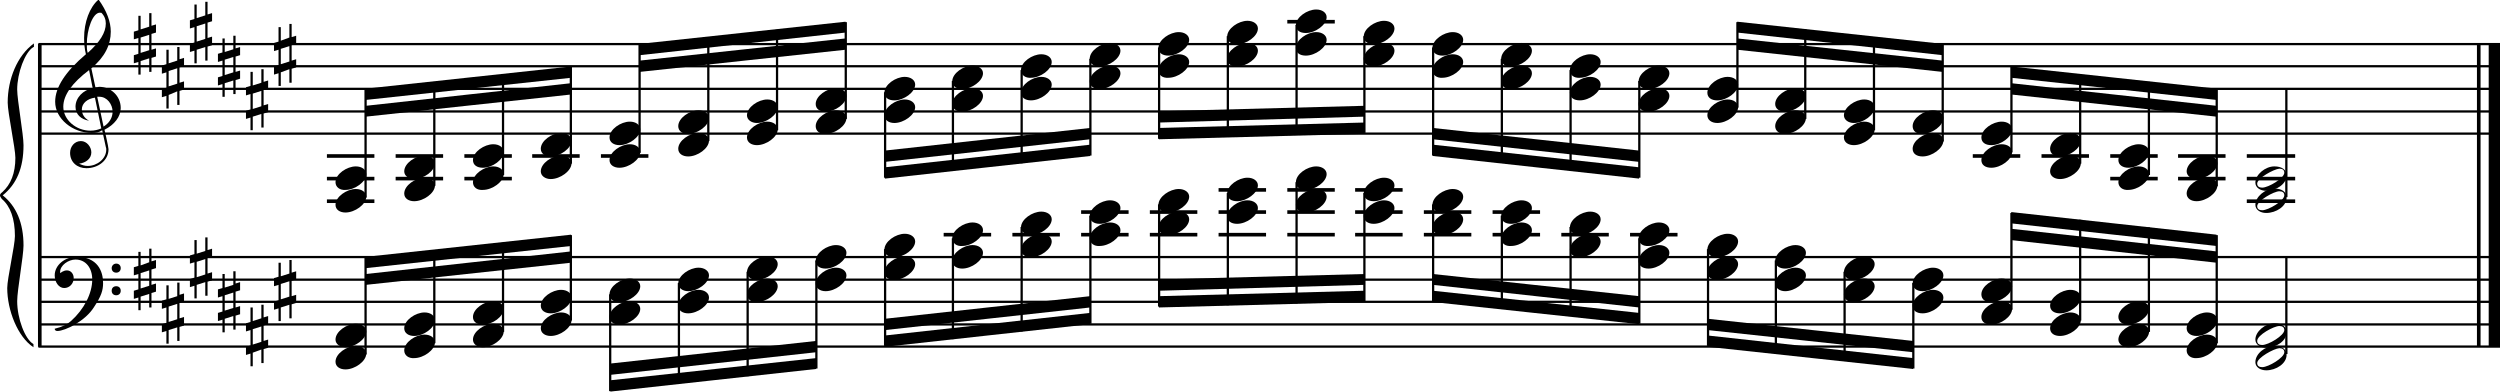 <?xml version="1.0" encoding="utf-8"?>

<!--
	ScaleBook
	Copyright (c) Leland Jansen 2015. All rights reserved.
-->

<!DOCTYPE svg PUBLIC "-//W3C//DTD SVG 1.1//EN" "http://www.w3.org/Graphics/SVG/1.1/DTD/svg11.dtd">
<svg version="1.1" id="Layer_1" xmlns="http://www.w3.org/2000/svg" xmlns:xlink="http://www.w3.org/1999/xlink" x="0px" y="0px"
	 viewBox="0 0 552.9 86.6" enable-background="new 0 0 552.9 86.6" xml:space="preserve">
<rect x="8.4" y="9.7" width="0.8" height="67"/>
<g>
	<path d="M7.4,10.4c-1.9,1.1-3.6,5.8-3.6,9.4c0,2.3,1.4,9.9,1.4,12.3c0,5-1.5,8.6-4.6,11.1c3,2.4,4.6,6.1,4.6,11.1
		c0,2.3-1.4,9.9-1.4,12.3c0,3.8,1.7,8.4,3.6,9.5v0.7c-3.5-2.3-5.8-8.2-5.8-13.1c0-2.1,1.7-9.4,1.7-11.5c0-3.8-1-6.6-2.9-8.2
		C0.1,43.6,0,43.4,0,43.2c0-0.2,0.1-0.4,0.5-0.7c1.9-1.7,2.9-4.2,2.9-7.6c0-2.1-1.7-10-1.7-12.2c0-5.2,2.1-10.4,5.8-13.1V10.4z"/>
</g>
<rect x="547.8" y="9.7" width="0.8" height="67"/>
<rect x="550.4" y="9.7" width="2.5" height="67"/>
<rect x="8.5" y="29.3" width="544.4" height="0.5"/>
<rect x="8.5" y="24.4" width="544.4" height="0.5"/>
<rect x="8.5" y="19.4" width="544.4" height="0.5"/>
<rect x="8.5" y="14.4" width="544.4" height="0.5"/>
<rect x="8.5" y="9.5" width="544.4" height="0.5"/>
<g>
	<path d="M20.3,29.4c-4.2,0-8.1-3.1-8.1-6.9c0-3.2,2.3-6.7,6.8-10.5c-0.3-1.2-0.4-2.4-0.4-3.6c0-3.5,1.2-6.8,3.2-8.5
		c1.8,2.5,2.7,4.9,2.7,7.1c0,2.9-1.3,5.6-4.3,8.1l0.9,4.2c0.5,0,0.8-0.1,0.8-0.1c2.6,0,4.8,2,4.8,4.7c0,1.9-1.4,3.7-3.6,4.8
		c0-0.1,0.9,3.8,0.9,4.3c0,2.5-2.3,4.2-4.9,4.2c-2,0-3.6-1.3-3.6-3.4c0-1.4,1-2.6,2.4-2.6c1.3,0,2.3,1.3,2.3,2.5
		c0,1.4-1.2,2.3-2.7,2.5c0.6,0.3,1.2,0.5,1.9,0.5c2.1,0,4.1-1.6,4.1-3.6c0-0.2,0-0.4-0.1-0.6l-0.8-3.7
		C21.9,29.3,21.2,29.4,20.3,29.4z M18.1,24.2c0,1,0.5,1.9,1.6,2.5c-1.8-0.3-3-1.4-3-3.1c0-2,1.7-3.7,3.8-4.1l-0.8-4
		C16,18.3,14,21,14,23.6c0,2.9,2.8,5.3,6,5.3c0.9,0,1.7-0.2,2.4-0.5L21,21.6C19.4,21.8,18.1,22.8,18.1,24.2z M22.1,2.8
		c-1.6,0-2.9,3.7-2.9,7c0,0.7,0,1.3,0.2,1.9c2.7-2.4,4-4.5,4-6.5c0-0.9-0.3-1.7-1-2.4C22.4,2.9,22.3,2.8,22.1,2.8z M24.9,24.7
		c0-1.6-1.2-3.3-2.9-3.3c-0.1,0-0.2,0-0.5,0l1.4,6.6C24.2,27.2,24.9,26,24.9,24.7z"/>
</g>
<g>
	<path d="M33.5,2.9v2.8l1-0.3v1.8l-1,0.3V11l1-0.3v1.8l-1,0.3v3.1H33v-3l-1.9,0.6v3h-0.5v-2.8l-1,0.3v-1.8l1-0.3V8.4l-1,0.3V7l1-0.3
		V3.5h0.5v3L33,5.9v-3H33.5z M33,7.7l-1.9,0.6v3.4l1.9-0.6V7.7z"/>
</g>
<g>
	<path d="M39.7,10.3v2.8l1-0.3v1.8l-1,0.3v3.4l1-0.3v1.8l-1,0.3v3.1h-0.5v-3L37.3,21v3h-0.5v-2.8l-1,0.3v-1.8l1-0.3v-3.4l-1,0.3
		v-1.8l1-0.3V11h0.5v3l1.9-0.6v-3H39.7z M39.2,15.1l-1.9,0.6v3.4l1.9-0.6V15.1z"/>
</g>
<g>
	<path d="M45.9,0.4v2.8l1-0.3v1.8l-1,0.3v3.4l1-0.3V10l-1,0.3v3.1h-0.5v-3l-1.9,0.6v3H43v-2.8l-1,0.3V9.7l1-0.3V6l-1,0.3V4.5l1-0.3
		V1h0.5v3l1.9-0.6v-3H45.9z M45.4,5.2l-1.9,0.6v3.4l1.9-0.6V5.2z"/>
</g>
<g>
	<path d="M52.1,7.9v2.8l1-0.3v1.8l-1,0.3v3.4l1-0.3v1.8l-1,0.3v3.1h-0.5v-3l-1.9,0.6v3h-0.5v-2.8l-1,0.3v-1.8l1-0.3v-3.4l-1,0.3
		v-1.8l1-0.3V8.5h0.5v3l1.9-0.6v-3H52.1z M51.6,12.6l-1.9,0.6v3.4l1.9-0.6V12.6z"/>
</g>
<g>
	<path d="M58.3,15.3v2.8l1-0.3v1.8l-1,0.3v3.4l1-0.3v1.8l-1,0.3v3.1h-0.5v-3l-1.9,0.6v3h-0.5v-2.8l-1,0.3v-1.8l1-0.3v-3.4l-1,0.3
		v-1.8l1-0.3v-3.1h0.5v3l1.9-0.6v-3H58.3z M57.8,20.1l-1.9,0.6v3.4l1.9-0.6V20.1z"/>
</g>
<g>
	<path d="M64.5,5.4v2.8l1-0.3v1.8l-1,0.3v3.4l1-0.3v1.8l-1,0.3v3.1H64v-3L62.1,16v3h-0.5v-2.8l-1,0.3v-1.8l1-0.3v-3.4l-1,0.3V9.5
		l1-0.3V6h0.5v3L64,8.3v-3H64.5z M64,10.2l-1.9,0.6v3.4l1.9-0.6V10.2z"/>
</g>
<polygon fill-rule="evenodd" clip-rule="evenodd" points="80.9,25.8 126.3,20.9 126.3,18.4 80.9,23.4 "/>
<polygon fill-rule="evenodd" clip-rule="evenodd" points="80.9,22.1 126.3,17.2 126.3,14.7 80.9,19.6 "/>
<polygon fill-rule="evenodd" clip-rule="evenodd" points="141.5,15.9 187,11 187,8.5 141.5,13.4 "/>
<polygon fill-rule="evenodd" clip-rule="evenodd" points="141.5,12.2 187,7.2 187,4.8 141.5,9.7 "/>
<polygon fill-rule="evenodd" clip-rule="evenodd" points="195.7,35.8 241.1,30.8 241.1,28.3 195.7,33.3 "/>
<polygon fill-rule="evenodd" clip-rule="evenodd" points="195.7,39.5 241.1,34.5 241.1,32 195.7,37 "/>
<polygon fill-rule="evenodd" clip-rule="evenodd" points="256.3,27.1 301.7,25.8 301.7,23.4 256.3,24.6 "/>
<polygon fill-rule="evenodd" clip-rule="evenodd" points="256.3,30.8 301.7,29.6 301.7,27.1 256.3,28.3 "/>
<polygon fill-rule="evenodd" clip-rule="evenodd" points="316.9,30.8 362.5,35.8 362.5,33.3 316.9,28.3 "/>
<polygon fill-rule="evenodd" clip-rule="evenodd" points="316.9,34.5 362.5,39.5 362.5,37 316.9,32 "/>
<polygon fill-rule="evenodd" clip-rule="evenodd" points="384.2,11 429.6,15.9 429.6,13.4 384.2,8.5 "/>
<polygon fill-rule="evenodd" clip-rule="evenodd" points="384.2,7.2 429.6,12.2 429.6,9.7 384.2,4.8 "/>
<polygon fill-rule="evenodd" clip-rule="evenodd" points="444.8,20.9 490.2,25.8 490.2,23.4 444.8,18.4 "/>
<polygon fill-rule="evenodd" clip-rule="evenodd" points="444.8,17.2 490.2,22.1 490.2,19.6 444.8,14.7 "/>
<rect x="8.5" y="76.4" width="544.4" height="0.5"/>
<rect x="8.5" y="71.5" width="544.4" height="0.5"/>
<rect x="8.5" y="66.5" width="544.4" height="0.5"/>
<rect x="8.5" y="61.6" width="544.4" height="0.5"/>
<rect x="8.5" y="56.6" width="544.4" height="0.5"/>
<g>
	<path d="M15.7,71c2.9-2.6,4.7-6.1,4.7-9.2c0-2.5-1.4-4.4-3.7-4.4c-1.6,0-3.4,1.3-3.4,2.7c0,0.2,0,0.3,0.1,0.3
		c-0.1,0,0.6-0.6,1.4-0.6c0.9,0,1.5,0.8,1.5,1.7c0,1.2-0.9,2.2-2.1,2.2c-1.2,0-2.1-1.3-2.1-2.8c0-2.3,2.3-4.1,4.8-4.1
		c4.7,0,5.9,3.2,5.9,5.8c0,1.6-0.4,2.9-2,5.3c-1.9,3.1-6.4,5.3-8.1,5.3c-0.4,0-0.6-0.2-0.6-0.5C13.8,72.3,14.9,71.7,15.7,71z
		 M25.7,58.3c0.6,0,1,0.4,1,1c0,0.6-0.4,1-1,1s-1-0.4-1-1C24.7,58.8,25.1,58.3,25.7,58.3z M25.7,63.3c0.6,0,1,0.4,1,1
		c0,0.6-0.4,1-1,1s-1-0.4-1-1C24.7,63.7,25.1,63.3,25.7,63.3z"/>
</g>
<g>
	<path d="M33.5,55v2.8l1-0.3v1.8l-1,0.3V63l1-0.3v1.8l-1,0.3V68H33v-3l-1.9,0.6v3h-0.5v-2.8l-1,0.3v-1.8l1-0.3v-3.4l-1,0.3v-1.8
		l1-0.3v-3.1h0.5v3L33,58v-3H33.5z M33,59.8l-1.9,0.6v3.4l1.9-0.6V59.8z"/>
</g>
<g>
	<path d="M39.7,62.4v2.8l1-0.3v1.8l-1,0.3v3.4l1-0.3V72l-1,0.3v3.1h-0.5v-3l-1.9,0.6v3h-0.5v-2.8l-1,0.3v-1.8l1-0.3V68l-1,0.3v-1.8
		l1-0.3v-3.1h0.5v3l1.9-0.6v-3H39.7z M39.2,67.2l-1.9,0.6v3.4l1.9-0.6V67.2z"/>
</g>
<g>
	<path d="M45.9,52.5v2.8l1-0.3v1.8l-1,0.3v3.4l1-0.3V62l-1,0.3v3.1h-0.5v-3l-1.9,0.6v3H43v-2.8l-1,0.3v-1.8l1-0.3V58l-1,0.3v-1.8
		l1-0.3v-3.1h0.5v3l1.9-0.6v-3H45.9z M45.4,57.3l-1.9,0.6v3.4l1.9-0.6V57.3z"/>
</g>
<g>
	<path d="M52.1,59.9v2.8l1-0.3v1.8l-1,0.3V68l1-0.3v1.8l-1,0.3v3.1h-0.5v-3l-1.9,0.6v3h-0.5v-2.8l-1,0.3v-1.8l1-0.3v-3.4l-1,0.3V64
		l1-0.3v-3.1h0.5v3l1.9-0.6v-3H52.1z M51.6,64.7l-1.9,0.6v3.4l1.9-0.6V64.7z"/>
</g>
<g>
	<path d="M58.3,67.4v2.8l1-0.3v1.8l-1,0.3v3.4l1-0.3v1.8l-1,0.3v3.1h-0.5v-3L55.9,78v3h-0.5v-2.8l-1,0.3v-1.8l1-0.3v-3.4l-1,0.3
		v-1.8l1-0.3V68h0.5v3l1.9-0.6v-3H58.3z M57.8,72.2l-1.9,0.6v3.4l1.9-0.6V72.2z"/>
</g>
<g>
	<path d="M64.5,57.5v2.8l1-0.3v1.8l-1,0.3v3.4l1-0.3V67l-1,0.3v3.1H64v-3l-1.9,0.6v3h-0.5v-2.8l-1,0.3v-1.8l1-0.3V63l-1,0.3v-1.8
		l1-0.3v-3.1h0.5v3l1.9-0.6v-3H64.5z M64,62.2l-1.9,0.6v3.4l1.9-0.6V62.2z"/>
</g>
<polygon fill-rule="evenodd" clip-rule="evenodd" points="80.9,63 126.3,58.1 126.3,55.6 80.9,60.6 "/>
<polygon fill-rule="evenodd" clip-rule="evenodd" points="80.9,59.3 126.3,54.4 126.3,51.9 80.9,56.8 "/>
<polygon fill-rule="evenodd" clip-rule="evenodd" points="135,82.9 180.5,77.9 180.5,75.4 135,80.4 "/>
<polygon fill-rule="evenodd" clip-rule="evenodd" points="135,86.6 180.5,81.6 180.5,79.2 135,84.1 "/>
<polygon fill-rule="evenodd" clip-rule="evenodd" points="195.7,73 241.1,68 241.1,65.5 195.7,70.5 "/>
<polygon fill-rule="evenodd" clip-rule="evenodd" points="195.7,76.7 241.1,71.7 241.1,69.2 195.7,74.2 "/>
<polygon fill-rule="evenodd" clip-rule="evenodd" points="256.3,64.3 301.7,63 301.7,60.6 256.3,61.8 "/>
<polygon fill-rule="evenodd" clip-rule="evenodd" points="256.3,68 301.7,66.8 301.7,64.3 256.3,65.5 "/>
<polygon fill-rule="evenodd" clip-rule="evenodd" points="316.9,63 362.5,68 362.5,65.5 316.9,60.6 "/>
<polygon fill-rule="evenodd" clip-rule="evenodd" points="316.9,66.8 362.5,71.7 362.5,69.2 316.9,64.3 "/>
<polygon fill-rule="evenodd" clip-rule="evenodd" points="377.7,73 423.1,77.9 423.1,75.4 377.7,70.5 "/>
<polygon fill-rule="evenodd" clip-rule="evenodd" points="377.7,76.7 423.1,81.6 423.1,79.2 377.7,74.2 "/>
<polygon fill-rule="evenodd" clip-rule="evenodd" points="444.8,53.1 490.2,58.1 490.2,55.6 444.8,50.6 "/>
<polygon fill-rule="evenodd" clip-rule="evenodd" points="444.8,49.4 490.2,54.4 490.2,51.9 444.8,46.9 "/>
<rect x="72.3" y="34.1" width="10.5" height="0.8"/>
<rect x="72.3" y="39.1" width="10.5" height="0.8"/>
<rect x="72.3" y="44.1" width="10.5" height="0.8"/>
<rect x="80.6" y="19.8" width="0.5" height="23.9"/>
<g>
	<path d="M74.2,45.3c0-1.8,2.5-3.5,4.5-3.5c1.3,0,2.3,0.7,2.3,1.7c0,1.7-2.5,3.5-4.6,3.5C75.2,47,74.2,46.4,74.2,45.3z"/>
</g>
<g>
	<path d="M74.2,40.3c0-1.8,2.5-3.5,4.5-3.5c1.3,0,2.3,0.7,2.3,1.7c0,1.7-2.5,3.5-4.6,3.5C75.2,42.1,74.2,41.4,74.2,40.3z"/>
</g>
<rect x="87.5" y="34.1" width="10.5" height="0.8"/>
<rect x="87.5" y="39.1" width="10.5" height="0.8"/>
<rect x="95.8" y="18.2" width="0.5" height="22.9"/>
<g>
	<path d="M89.4,42.8c0-1.8,2.5-3.5,4.5-3.5c1.3,0,2.3,0.7,2.3,1.7c0,1.7-2.5,3.5-4.6,3.5C90.4,44.5,89.4,43.9,89.4,42.8z"/>
</g>
<g>
	<path d="M89.4,37.9c0-1.8,2.5-3.5,4.5-3.5c1.3,0,2.3,0.7,2.3,1.7c0,1.7-2.5,3.5-4.6,3.5C90.4,39.6,89.4,38.9,89.4,37.9z"/>
</g>
<rect x="102.7" y="34.1" width="10.5" height="0.8"/>
<rect x="102.7" y="39.1" width="10.5" height="0.8"/>
<rect x="111" y="16.5" width="0.5" height="22.2"/>
<g>
	<path d="M104.6,40.3c0-1.8,2.5-3.5,4.5-3.5c1.3,0,2.3,0.7,2.3,1.7c0,1.7-2.5,3.5-4.6,3.5C105.5,42.1,104.6,41.4,104.6,40.3z"/>
</g>
<g>
	<path d="M104.6,35.4c0-1.8,2.5-3.5,4.5-3.5c1.3,0,2.3,0.7,2.3,1.7c0,1.7-2.5,3.5-4.6,3.5C105.5,37.1,104.6,36.5,104.6,35.4z"/>
</g>
<rect x="117.7" y="34.1" width="10.5" height="0.8"/>
<rect x="126" y="14.8" width="0.5" height="21.4"/>
<g>
	<path d="M119.6,37.9c0-1.8,2.5-3.5,4.5-3.5c1.3,0,2.3,0.7,2.3,1.7c0,1.7-2.5,3.5-4.6,3.5C120.6,39.6,119.6,38.9,119.6,37.9z"/>
</g>
<g>
	<path d="M119.6,32.9c0-1.8,2.5-3.5,4.5-3.5c1.3,0,2.3,0.7,2.3,1.7c0,1.7-2.5,3.5-4.6,3.5C120.6,34.6,119.6,34,119.6,32.9z"/>
</g>
<rect x="132.9" y="34.1" width="10.5" height="0.8"/>
<rect x="141.2" y="9.9" width="0.5" height="23.9"/>
<g>
	<path d="M134.8,35.4c0-1.8,2.5-3.5,4.5-3.5c1.3,0,2.3,0.7,2.3,1.7c0,1.7-2.5,3.5-4.6,3.5C135.8,37.1,134.8,36.5,134.8,35.4z"/>
</g>
<g>
	<path d="M134.8,30.4c0-1.8,2.5-3.5,4.5-3.5c1.3,0,2.3,0.7,2.3,1.7c0,1.7-2.5,3.5-4.6,3.5C135.8,32.1,134.8,31.5,134.8,30.4z"/>
</g>
<rect x="156.4" y="8.3" width="0.5" height="22.9"/>
<g>
	<path d="M150,32.9c0-1.8,2.5-3.5,4.5-3.5c1.3,0,2.3,0.7,2.3,1.7c0,1.7-2.5,3.5-4.6,3.5C151,34.6,150,34,150,32.9z"/>
</g>
<g>
	<path d="M150,27.9c0-1.8,2.5-3.5,4.5-3.5c1.3,0,2.3,0.7,2.3,1.7c0,1.7-2.5,3.5-4.6,3.5C151,29.7,150,29,150,27.9z"/>
</g>
<rect x="171.6" y="6.6" width="0.5" height="22.2"/>
<g>
	<path d="M165.2,30.4c0-1.8,2.5-3.5,4.5-3.5c1.3,0,2.3,0.7,2.3,1.7c0,1.7-2.5,3.5-4.6,3.5C166.2,32.1,165.2,31.5,165.2,30.4z"/>
</g>
<g>
	<path d="M165.2,25.5c0-1.8,2.5-3.5,4.5-3.5c1.3,0,2.3,0.7,2.3,1.7c0,1.7-2.5,3.5-4.6,3.5C166.2,27.2,165.2,26.5,165.2,25.5z"/>
</g>
<rect x="186.8" y="4.9" width="0.5" height="21.4"/>
<g>
	<path d="M180.4,27.9c0-1.8,2.5-3.5,4.5-3.5c1.3,0,2.3,0.7,2.3,1.7c0,1.7-2.5,3.5-4.6,3.5C181.3,29.7,180.4,29,180.4,27.9z"/>
</g>
<g>
	<path d="M180.4,23c0-1.8,2.5-3.5,4.5-3.5c1.3,0,2.3,0.7,2.3,1.7c0,1.7-2.5,3.5-4.6,3.5C181.3,24.7,180.4,24.1,180.4,23z"/>
</g>
<rect x="195.5" y="20.4" width="0.5" height="18.9"/>
<g>
	<path d="M195.6,20.5c0-1.8,2.5-3.5,4.5-3.5c1.3,0,2.3,0.7,2.3,1.7c0,1.7-2.5,3.5-4.6,3.5C196.5,22.2,195.6,21.6,195.6,20.5z"/>
</g>
<g>
	<path d="M195.6,25.5c0-1.8,2.5-3.5,4.5-3.5c1.3,0,2.3,0.7,2.3,1.7c0,1.7-2.5,3.5-4.6,3.5C196.5,27.2,195.6,26.5,195.6,25.5z"/>
</g>
<rect x="210.5" y="17.9" width="0.5" height="19.8"/>
<g>
	<path d="M210.6,18c0-1.8,2.5-3.5,4.5-3.5c1.3,0,2.3,0.7,2.3,1.7c0,1.7-2.5,3.5-4.6,3.5C211.6,19.7,210.6,19.1,210.6,18z"/>
</g>
<g>
	<path d="M210.6,23c0-1.8,2.5-3.5,4.5-3.5c1.3,0,2.3,0.7,2.3,1.7c0,1.7-2.5,3.5-4.6,3.5C211.6,24.7,210.6,24.1,210.6,23z"/>
</g>
<rect x="225.7" y="15.5" width="0.5" height="20.6"/>
<g>
	<path d="M225.8,15.5c0-1.8,2.5-3.5,4.5-3.5c1.3,0,2.3,0.7,2.3,1.7c0,1.7-2.5,3.5-4.6,3.5C226.8,17.3,225.8,16.6,225.8,15.5z"/>
</g>
<g>
	<path d="M225.8,20.5c0-1.8,2.5-3.5,4.5-3.5c1.3,0,2.3,0.7,2.3,1.7c0,1.7-2.5,3.5-4.6,3.5C226.8,22.2,225.8,21.6,225.8,20.5z"/>
</g>
<rect x="240.9" y="13" width="0.5" height="21.4"/>
<g>
	<path d="M241,13c0-1.8,2.5-3.5,4.5-3.5c1.3,0,2.3,0.7,2.3,1.7c0,1.7-2.5,3.5-4.6,3.5C242,14.8,241,14.1,241,13z"/>
</g>
<g>
	<path d="M241,18c0-1.8,2.5-3.5,4.5-3.5c1.3,0,2.3,0.7,2.3,1.7c0,1.7-2.5,3.5-4.6,3.5C242,19.7,241,19.1,241,18z"/>
</g>
<rect x="256.1" y="10.5" width="0.5" height="20.2"/>
<g>
	<path d="M256.2,10.6c0-1.8,2.5-3.5,4.5-3.5c1.3,0,2.3,0.7,2.3,1.7c0,1.7-2.5,3.5-4.6,3.5C257.1,12.3,256.2,11.7,256.2,10.6z"/>
</g>
<g>
	<path d="M256.2,15.5c0-1.8,2.5-3.5,4.5-3.5c1.3,0,2.3,0.7,2.3,1.7c0,1.7-2.5,3.5-4.6,3.5C257.1,17.3,256.2,16.6,256.2,15.5z"/>
</g>
<rect x="271.3" y="8" width="0.5" height="22.3"/>
<g>
	<path d="M271.4,8.1c0-1.8,2.5-3.5,4.5-3.5c1.3,0,2.3,0.7,2.3,1.7c0,1.7-2.5,3.5-4.6,3.5C272.3,9.8,271.4,9.2,271.4,8.1z"/>
</g>
<g>
	<path d="M271.4,13c0-1.8,2.5-3.5,4.5-3.5c1.3,0,2.3,0.7,2.3,1.7c0,1.7-2.5,3.5-4.6,3.5C272.3,14.8,271.4,14.1,271.4,13z"/>
</g>
<rect x="284.7" y="4.4" width="10.5" height="0.8"/>
<rect x="286.5" y="5.5" width="0.5" height="24.3"/>
<g>
	<path d="M286.6,5.6c0-1.8,2.5-3.5,4.5-3.5c1.3,0,2.3,0.7,2.3,1.7c0,1.7-2.5,3.5-4.6,3.5C287.5,7.3,286.6,6.7,286.6,5.6z"/>
</g>
<g>
	<path d="M286.6,10.6c0-1.8,2.5-3.5,4.5-3.5c1.3,0,2.3,0.7,2.3,1.7c0,1.7-2.5,3.5-4.6,3.5C287.5,12.3,286.6,11.7,286.6,10.6z"/>
</g>
<rect x="301.5" y="8" width="0.5" height="21.4"/>
<g>
	<path d="M301.6,8.1c0-1.8,2.5-3.5,4.5-3.5c1.3,0,2.3,0.7,2.3,1.7c0,1.7-2.5,3.5-4.6,3.5C302.6,9.8,301.6,9.2,301.6,8.1z"/>
</g>
<g>
	<path d="M301.6,13c0-1.8,2.5-3.5,4.5-3.5c1.3,0,2.3,0.7,2.3,1.7c0,1.7-2.5,3.5-4.6,3.5C302.6,14.8,301.6,14.1,301.6,13z"/>
</g>
<rect x="316.7" y="10.5" width="0.5" height="23.9"/>
<g>
	<path d="M316.8,10.6c0-1.8,2.5-3.5,4.5-3.5c1.3,0,2.3,0.7,2.3,1.7c0,1.7-2.5,3.5-4.6,3.5C317.8,12.3,316.8,11.7,316.8,10.6z"/>
</g>
<g>
	<path d="M316.8,15.5c0-1.8,2.5-3.5,4.5-3.5c1.3,0,2.3,0.7,2.3,1.7c0,1.7-2.5,3.5-4.6,3.5C317.8,17.3,316.8,16.6,316.8,15.5z"/>
</g>
<rect x="331.9" y="13" width="0.5" height="22.9"/>
<g>
	<path d="M332,13c0-1.8,2.5-3.5,4.5-3.5c1.3,0,2.3,0.7,2.3,1.7c0,1.7-2.5,3.5-4.6,3.5C332.9,14.8,332,14.1,332,13z"/>
</g>
<g>
	<path d="M332,18c0-1.8,2.5-3.5,4.5-3.5c1.3,0,2.3,0.7,2.3,1.7c0,1.7-2.5,3.5-4.6,3.5C332.9,19.7,332,19.1,332,18z"/>
</g>
<rect x="347.1" y="15.5" width="0.5" height="22.2"/>
<g>
	<path d="M347.2,15.5c0-1.8,2.5-3.5,4.5-3.5c1.3,0,2.3,0.7,2.3,1.7c0,1.7-2.5,3.5-4.6,3.5C348.1,17.3,347.2,16.6,347.2,15.5z"/>
</g>
<g>
	<path d="M347.2,20.5c0-1.8,2.5-3.5,4.5-3.5c1.3,0,2.3,0.7,2.3,1.7c0,1.7-2.5,3.5-4.6,3.5C348.1,22.2,347.2,21.6,347.2,20.5z"/>
</g>
<rect x="362.3" y="17.9" width="0.5" height="21.4"/>
<g>
	<path d="M362.4,18c0-1.8,2.5-3.5,4.5-3.5c1.3,0,2.3,0.7,2.3,1.7c0,1.7-2.5,3.5-4.6,3.5C363.3,19.7,362.4,19.1,362.4,18z"/>
</g>
<g>
	<path d="M362.4,23c0-1.8,2.5-3.5,4.5-3.5c1.3,0,2.3,0.7,2.3,1.7c0,1.7-2.5,3.5-4.6,3.5C363.3,24.7,362.4,24.1,362.4,23z"/>
</g>
<rect x="384" y="4.9" width="0.5" height="18.9"/>
<g>
	<path d="M377.6,25.5c0-1.8,2.5-3.5,4.5-3.5c1.3,0,2.3,0.7,2.3,1.7c0,1.7-2.5,3.5-4.6,3.5C378.5,27.2,377.6,26.5,377.6,25.5z"/>
</g>
<g>
	<path d="M377.6,20.5c0-1.8,2.5-3.5,4.5-3.5c1.3,0,2.3,0.7,2.3,1.7c0,1.7-2.5,3.5-4.6,3.5C378.5,22.2,377.6,21.6,377.6,20.5z"/>
</g>
<rect x="399" y="6.5" width="0.5" height="19.8"/>
<g>
	<path d="M392.6,27.9c0-1.8,2.5-3.5,4.5-3.5c1.3,0,2.3,0.7,2.3,1.7c0,1.7-2.5,3.5-4.6,3.5C393.6,29.7,392.6,29,392.6,27.9z"/>
</g>
<g>
	<path d="M392.6,23c0-1.8,2.5-3.5,4.5-3.5c1.3,0,2.3,0.7,2.3,1.7c0,1.7-2.5,3.5-4.6,3.5C393.6,24.7,392.6,24.1,392.6,23z"/>
</g>
<rect x="414.2" y="8.2" width="0.5" height="20.6"/>
<g>
	<path d="M407.8,30.4c0-1.8,2.5-3.5,4.5-3.5c1.3,0,2.3,0.7,2.3,1.7c0,1.7-2.5,3.5-4.6,3.5C408.8,32.1,407.8,31.5,407.8,30.4z"/>
</g>
<g>
	<path d="M407.8,25.5c0-1.8,2.5-3.5,4.5-3.5c1.3,0,2.3,0.7,2.3,1.7c0,1.7-2.5,3.5-4.6,3.5C408.8,27.2,407.8,26.5,407.8,25.5z"/>
</g>
<rect x="429.4" y="9.9" width="0.5" height="21.4"/>
<g>
	<path d="M423,32.9c0-1.8,2.5-3.5,4.5-3.5c1.3,0,2.3,0.7,2.3,1.7c0,1.7-2.5,3.5-4.6,3.5C423.9,34.6,423,34,423,32.9z"/>
</g>
<g>
	<path d="M423,27.9c0-1.8,2.5-3.5,4.5-3.5c1.3,0,2.3,0.7,2.3,1.7c0,1.7-2.5,3.5-4.6,3.5C423.9,29.7,423,29,423,27.9z"/>
</g>
<rect x="436.3" y="34.1" width="10.5" height="0.8"/>
<rect x="444.6" y="14.8" width="0.5" height="18.9"/>
<g>
	<path d="M438.2,35.4c0-1.8,2.5-3.5,4.5-3.5c1.3,0,2.3,0.7,2.3,1.7c0,1.7-2.5,3.5-4.6,3.5C439.1,37.1,438.2,36.5,438.2,35.4z"/>
</g>
<g>
	<path d="M438.2,30.4c0-1.8,2.5-3.5,4.5-3.5c1.3,0,2.3,0.7,2.3,1.7c0,1.7-2.5,3.5-4.6,3.5C439.1,32.1,438.2,31.5,438.2,30.4z"/>
</g>
<rect x="451.5" y="34.1" width="10.5" height="0.8"/>
<rect x="459.8" y="16.4" width="0.5" height="19.8"/>
<g>
	<path d="M453.4,37.9c0-1.8,2.5-3.5,4.5-3.5c1.3,0,2.3,0.7,2.3,1.7c0,1.7-2.5,3.5-4.6,3.5C454.3,39.6,453.4,38.9,453.4,37.9z"/>
</g>
<g>
	<path d="M453.4,32.9c0-1.8,2.5-3.5,4.5-3.5c1.3,0,2.3,0.7,2.3,1.7c0,1.7-2.5,3.5-4.6,3.5C454.3,34.6,453.4,34,453.4,32.9z"/>
</g>
<rect x="466.7" y="34.1" width="10.5" height="0.8"/>
<rect x="466.7" y="39.1" width="10.5" height="0.8"/>
<rect x="475" y="18.1" width="0.5" height="20.6"/>
<g>
	<path d="M468.5,40.3c0-1.8,2.5-3.5,4.5-3.5c1.3,0,2.3,0.7,2.3,1.7c0,1.7-2.5,3.5-4.6,3.5C469.5,42.1,468.5,41.4,468.5,40.3z"/>
</g>
<g>
	<path d="M468.5,35.4c0-1.8,2.5-3.5,4.5-3.5c1.3,0,2.3,0.7,2.3,1.7c0,1.7-2.5,3.5-4.6,3.5C469.5,37.1,468.5,36.5,468.5,35.4z"/>
</g>
<rect x="481.7" y="34.1" width="10.5" height="0.8"/>
<rect x="481.7" y="39.1" width="10.5" height="0.8"/>
<rect x="490" y="19.8" width="0.5" height="21.4"/>
<g>
	<path d="M483.6,42.8c0-1.8,2.5-3.5,4.5-3.5c1.3,0,2.3,0.7,2.3,1.7c0,1.7-2.5,3.5-4.6,3.5C484.6,44.5,483.6,43.9,483.6,42.8z"/>
</g>
<g>
	<path d="M483.6,37.9c0-1.8,2.5-3.5,4.5-3.5c1.3,0,2.3,0.7,2.3,1.7c0,1.7-2.5,3.5-4.6,3.5C484.6,39.6,483.6,38.9,483.6,37.9z"/>
</g>
<rect x="496.9" y="34.1" width="10.7" height="0.8"/>
<rect x="496.9" y="39.1" width="10.7" height="0.8"/>
<rect x="496.9" y="44.1" width="10.7" height="0.8"/>
<rect x="505.4" y="19.6" width="0.5" height="24"/>
<g>
	<path d="M503,41.7c1.6,0,2.7,0.7,2.7,2c0,1.9-2.3,3.4-4.5,3.4c-1.3,0-2.4-0.7-2.4-1.8C498.8,43.5,501,41.7,503,41.7z M499.2,45.6
		c0,0.6,0.4,0.9,1.1,0.9c1.4,0,4.9-2.1,4.9-3.3c0-0.6-0.4-0.9-1.1-0.9C502.9,42.3,499.2,44.4,499.2,45.6z"/>
</g>
<g>
	<path d="M503,36.8c1.6,0,2.7,0.7,2.7,2c0,1.9-2.3,3.4-4.5,3.4c-1.3,0-2.4-0.7-2.4-1.8C498.8,38.6,501,36.8,503,36.8z M499.2,40.6
		c0,0.6,0.4,0.9,1.1,0.9c1.4,0,4.9-2.1,4.9-3.3c0-0.6-0.4-0.9-1.1-0.9C502.9,37.4,499.2,39.4,499.2,40.6z"/>
</g>
<rect x="80.6" y="57" width="0.5" height="21.4"/>
<g>
	<path d="M74.2,80c0-1.8,2.5-3.5,4.5-3.5c1.3,0,2.3,0.7,2.3,1.7c0,1.7-2.5,3.5-4.6,3.5C75.2,81.7,74.2,81.1,74.2,80z"/>
</g>
<g>
	<path d="M74.2,75.1c0-1.8,2.5-3.5,4.5-3.5c1.3,0,2.3,0.7,2.3,1.7c0,1.7-2.5,3.5-4.6,3.5C75.2,76.8,74.2,76.1,74.2,75.1z"/>
</g>
<rect x="95.8" y="55.4" width="0.5" height="20.5"/>
<g>
	<path d="M89.4,77.5c0-1.8,2.5-3.5,4.5-3.5c1.3,0,2.3,0.7,2.3,1.7c0,1.7-2.5,3.5-4.6,3.5C90.4,79.3,89.4,78.6,89.4,77.5z"/>
</g>
<g>
	<path d="M89.4,72.6c0-1.8,2.5-3.5,4.5-3.5c1.3,0,2.3,0.7,2.3,1.7c0,1.7-2.5,3.5-4.6,3.5C90.4,74.3,89.4,73.7,89.4,72.6z"/>
</g>
<rect x="111" y="53.7" width="0.5" height="19.7"/>
<g>
	<path d="M104.6,75.1c0-1.8,2.5-3.5,4.5-3.5c1.3,0,2.3,0.7,2.3,1.7c0,1.7-2.5,3.5-4.6,3.5C105.5,76.8,104.6,76.1,104.6,75.1z"/>
</g>
<g>
	<path d="M104.6,70.1c0-1.8,2.5-3.5,4.5-3.5c1.3,0,2.3,0.7,2.3,1.7c0,1.7-2.5,3.5-4.6,3.5C105.5,71.8,104.6,71.2,104.6,70.1z"/>
</g>
<rect x="126" y="52" width="0.5" height="18.9"/>
<g>
	<path d="M119.6,72.6c0-1.8,2.5-3.5,4.5-3.5c1.3,0,2.3,0.7,2.3,1.7c0,1.7-2.5,3.5-4.6,3.5C120.6,74.3,119.6,73.7,119.6,72.6z"/>
</g>
<g>
	<path d="M119.6,67.6c0-1.8,2.5-3.5,4.5-3.5c1.3,0,2.3,0.7,2.3,1.7c0,1.7-2.5,3.5-4.6,3.5C120.6,69.3,119.6,68.7,119.6,67.6z"/>
</g>
<rect x="134.7" y="65.1" width="0.5" height="21.4"/>
<g>
	<path d="M134.8,65.1c0-1.8,2.5-3.5,4.5-3.5c1.3,0,2.3,0.7,2.3,1.7c0,1.7-2.5,3.5-4.6,3.5C135.8,66.9,134.8,66.2,134.8,65.1z"/>
</g>
<g>
	<path d="M134.8,70.1c0-1.8,2.5-3.5,4.5-3.5c1.3,0,2.3,0.7,2.3,1.7c0,1.7-2.5,3.5-4.6,3.5C135.8,71.8,134.8,71.2,134.8,70.1z"/>
</g>
<rect x="149.9" y="62.6" width="0.5" height="22.3"/>
<g>
	<path d="M150,62.7c0-1.8,2.5-3.5,4.5-3.5c1.3,0,2.3,0.7,2.3,1.7c0,1.7-2.5,3.5-4.6,3.5C151,64.4,150,63.7,150,62.7z"/>
</g>
<g>
	<path d="M150,67.6c0-1.8,2.5-3.5,4.5-3.5c1.3,0,2.3,0.7,2.3,1.7c0,1.7-2.5,3.5-4.6,3.5C151,69.3,150,68.7,150,67.6z"/>
</g>
<rect x="165.1" y="60.1" width="0.5" height="23.1"/>
<g>
	<path d="M165.2,60.2c0-1.8,2.5-3.5,4.5-3.5c1.3,0,2.3,0.7,2.3,1.7c0,1.7-2.5,3.5-4.6,3.5C166.2,61.9,165.2,61.3,165.2,60.2z"/>
</g>
<g>
	<path d="M165.2,65.1c0-1.8,2.5-3.5,4.5-3.5c1.3,0,2.3,0.7,2.3,1.7c0,1.7-2.5,3.5-4.6,3.5C166.2,66.9,165.2,66.2,165.2,65.1z"/>
</g>
<rect x="180.3" y="57.6" width="0.5" height="23.9"/>
<g>
	<path d="M180.4,57.7c0-1.8,2.5-3.5,4.5-3.5c1.3,0,2.3,0.7,2.3,1.7c0,1.7-2.5,3.5-4.6,3.5C181.3,59.4,180.4,58.8,180.4,57.7z"/>
</g>
<g>
	<path d="M180.4,62.7c0-1.8,2.5-3.5,4.5-3.5c1.3,0,2.3,0.7,2.3,1.7c0,1.7-2.5,3.5-4.6,3.5C181.3,64.4,180.4,63.7,180.4,62.7z"/>
</g>
<rect x="195.5" y="55.1" width="0.5" height="21.4"/>
<g>
	<path d="M195.6,55.2c0-1.8,2.5-3.5,4.5-3.5c1.3,0,2.3,0.7,2.3,1.7c0,1.7-2.5,3.5-4.6,3.5C196.5,56.9,195.6,56.3,195.6,55.2z"/>
</g>
<g>
	<path d="M195.6,60.2c0-1.8,2.5-3.5,4.5-3.5c1.3,0,2.3,0.7,2.3,1.7c0,1.7-2.5,3.5-4.6,3.5C196.5,61.9,195.6,61.3,195.6,60.2z"/>
</g>
<rect x="208.7" y="51.5" width="10.5" height="0.8"/>
<rect x="210.5" y="52.7" width="0.5" height="22.3"/>
<g>
	<path d="M210.6,52.7c0-1.8,2.5-3.5,4.5-3.5c1.3,0,2.3,0.7,2.3,1.7c0,1.7-2.5,3.5-4.6,3.5C211.6,54.5,210.6,53.8,210.6,52.7z"/>
</g>
<g>
	<path d="M210.6,57.7c0-1.8,2.5-3.5,4.5-3.5c1.3,0,2.3,0.7,2.3,1.7c0,1.7-2.5,3.5-4.6,3.5C211.6,59.4,210.6,58.8,210.6,57.7z"/>
</g>
<rect x="223.9" y="51.5" width="10.5" height="0.8"/>
<rect x="225.7" y="50.2" width="0.5" height="23.1"/>
<g>
	<path d="M225.8,50.3c0-1.8,2.5-3.5,4.5-3.5c1.3,0,2.3,0.7,2.3,1.7c0,1.7-2.5,3.5-4.6,3.5C226.8,52,225.8,51.3,225.8,50.3z"/>
</g>
<g>
	<path d="M225.8,55.2c0-1.8,2.5-3.5,4.5-3.5c1.3,0,2.3,0.7,2.3,1.7c0,1.7-2.5,3.5-4.6,3.5C226.8,56.9,225.8,56.3,225.8,55.2z"/>
</g>
<rect x="239.1" y="51.5" width="10.5" height="0.8"/>
<rect x="239.1" y="46.5" width="10.5" height="0.8"/>
<rect x="240.9" y="47.7" width="0.5" height="23.9"/>
<g>
	<path d="M241,47.8c0-1.8,2.5-3.5,4.5-3.5c1.3,0,2.3,0.7,2.3,1.7c0,1.7-2.5,3.5-4.6,3.5C242,49.5,241,48.9,241,47.8z"/>
</g>
<g>
	<path d="M241,52.7c0-1.8,2.5-3.5,4.5-3.5c1.3,0,2.3,0.7,2.3,1.7c0,1.7-2.5,3.5-4.6,3.5C242,54.5,241,53.8,241,52.7z"/>
</g>
<rect x="254.3" y="51.5" width="10.5" height="0.8"/>
<rect x="254.3" y="46.5" width="10.5" height="0.8"/>
<rect x="256.1" y="45.2" width="0.5" height="22.6"/>
<g>
	<path d="M256.2,45.3c0-1.8,2.5-3.5,4.5-3.5c1.3,0,2.3,0.7,2.3,1.7c0,1.7-2.5,3.5-4.6,3.5C257.1,47,256.2,46.4,256.2,45.3z"/>
</g>
<g>
	<path d="M256.2,50.3c0-1.8,2.5-3.5,4.5-3.5c1.3,0,2.3,0.7,2.3,1.7c0,1.7-2.5,3.5-4.6,3.5C257.1,52,256.2,51.3,256.2,50.3z"/>
</g>
<rect x="269.5" y="51.5" width="10.5" height="0.8"/>
<rect x="269.5" y="46.5" width="10.5" height="0.8"/>
<rect x="269.5" y="41.6" width="10.5" height="0.8"/>
<rect x="271.3" y="42.7" width="0.5" height="24.8"/>
<g>
	<path d="M271.4,42.8c0-1.8,2.5-3.5,4.5-3.5c1.3,0,2.3,0.7,2.3,1.7c0,1.7-2.5,3.5-4.6,3.5C272.3,44.5,271.4,43.9,271.4,42.8z"/>
</g>
<g>
	<path d="M271.4,47.8c0-1.8,2.5-3.5,4.5-3.5c1.3,0,2.3,0.7,2.3,1.7c0,1.7-2.5,3.5-4.6,3.5C272.3,49.5,271.4,48.9,271.4,47.8z"/>
</g>
<rect x="284.7" y="51.5" width="10.5" height="0.8"/>
<rect x="284.7" y="46.5" width="10.5" height="0.8"/>
<rect x="284.7" y="41.6" width="10.5" height="0.8"/>
<rect x="286.5" y="40.3" width="0.5" height="26.8"/>
<g>
	<path d="M286.6,40.3c0-1.8,2.5-3.5,4.5-3.5c1.3,0,2.3,0.7,2.3,1.7c0,1.7-2.5,3.5-4.6,3.5C287.5,42.1,286.6,41.4,286.6,40.3z"/>
</g>
<g>
	<path d="M286.6,45.3c0-1.8,2.5-3.5,4.5-3.5c1.3,0,2.3,0.7,2.3,1.7c0,1.7-2.5,3.5-4.6,3.5C287.5,47,286.6,46.4,286.6,45.3z"/>
</g>
<rect x="299.7" y="51.5" width="10.5" height="0.8"/>
<rect x="299.7" y="46.5" width="10.5" height="0.8"/>
<rect x="299.7" y="41.6" width="10.5" height="0.8"/>
<rect x="301.5" y="42.7" width="0.5" height="23.9"/>
<g>
	<path d="M301.6,42.8c0-1.8,2.5-3.5,4.5-3.5c1.3,0,2.3,0.7,2.3,1.7c0,1.7-2.5,3.5-4.6,3.5C302.6,44.5,301.6,43.9,301.6,42.8z"/>
</g>
<g>
	<path d="M301.6,47.8c0-1.8,2.5-3.5,4.5-3.5c1.3,0,2.3,0.7,2.3,1.7c0,1.7-2.5,3.5-4.6,3.5C302.6,49.5,301.6,48.9,301.6,47.8z"/>
</g>
<rect x="314.9" y="51.5" width="10.5" height="0.8"/>
<rect x="314.9" y="46.5" width="10.5" height="0.8"/>
<rect x="316.7" y="45.2" width="0.5" height="21.4"/>
<g>
	<path d="M316.8,45.3c0-1.8,2.5-3.5,4.5-3.5c1.3,0,2.3,0.7,2.3,1.7c0,1.7-2.5,3.5-4.6,3.5C317.8,47,316.8,46.4,316.8,45.3z"/>
</g>
<g>
	<path d="M316.8,50.3c0-1.8,2.5-3.5,4.5-3.5c1.3,0,2.3,0.7,2.3,1.7c0,1.7-2.5,3.5-4.6,3.5C317.8,52,316.8,51.3,316.8,50.3z"/>
</g>
<rect x="330.1" y="51.5" width="10.5" height="0.8"/>
<rect x="330.1" y="46.5" width="10.5" height="0.8"/>
<rect x="331.9" y="47.7" width="0.5" height="20.5"/>
<g>
	<path d="M332,47.8c0-1.8,2.5-3.5,4.5-3.5c1.3,0,2.3,0.7,2.3,1.7c0,1.7-2.5,3.5-4.6,3.5C332.9,49.5,332,48.9,332,47.8z"/>
</g>
<g>
	<path d="M332,52.7c0-1.8,2.5-3.5,4.5-3.5c1.3,0,2.3,0.7,2.3,1.7c0,1.7-2.5,3.5-4.6,3.5C332.9,54.5,332,53.8,332,52.7z"/>
</g>
<rect x="345.3" y="51.5" width="10.5" height="0.8"/>
<rect x="347.1" y="50.2" width="0.5" height="19.7"/>
<g>
	<path d="M347.2,50.3c0-1.8,2.5-3.5,4.5-3.5c1.3,0,2.3,0.7,2.3,1.7c0,1.7-2.5,3.5-4.6,3.5C348.1,52,347.2,51.3,347.2,50.3z"/>
</g>
<g>
	<path d="M347.2,55.2c0-1.8,2.5-3.5,4.5-3.5c1.3,0,2.3,0.7,2.3,1.7c0,1.7-2.5,3.5-4.6,3.5C348.1,56.9,347.2,56.3,347.2,55.2z"/>
</g>
<rect x="360.5" y="51.5" width="10.5" height="0.8"/>
<rect x="362.3" y="52.7" width="0.5" height="18.9"/>
<g>
	<path d="M362.4,52.7c0-1.8,2.5-3.5,4.5-3.5c1.3,0,2.3,0.7,2.3,1.7c0,1.7-2.5,3.5-4.6,3.5C363.3,54.5,362.4,53.8,362.4,52.7z"/>
</g>
<g>
	<path d="M362.4,57.7c0-1.8,2.5-3.5,4.5-3.5c1.3,0,2.3,0.7,2.3,1.7c0,1.7-2.5,3.5-4.6,3.5C363.3,59.4,362.4,58.8,362.4,57.7z"/>
</g>
<rect x="377.5" y="55.1" width="0.5" height="21.4"/>
<g>
	<path d="M377.6,55.2c0-1.8,2.5-3.5,4.5-3.5c1.3,0,2.3,0.7,2.3,1.7c0,1.7-2.5,3.5-4.6,3.5C378.5,56.9,377.6,56.3,377.6,55.2z"/>
</g>
<g>
	<path d="M377.6,60.2c0-1.8,2.5-3.5,4.5-3.5c1.3,0,2.3,0.7,2.3,1.7c0,1.7-2.5,3.5-4.6,3.5C378.5,61.9,377.6,61.3,377.6,60.2z"/>
</g>
<rect x="392.5" y="57.6" width="0.5" height="20.5"/>
<g>
	<path d="M392.6,57.7c0-1.8,2.5-3.5,4.5-3.5c1.3,0,2.3,0.7,2.3,1.7c0,1.7-2.5,3.5-4.6,3.5C393.6,59.4,392.6,58.8,392.6,57.7z"/>
</g>
<g>
	<path d="M392.6,62.7c0-1.8,2.5-3.5,4.5-3.5c1.3,0,2.3,0.7,2.3,1.7c0,1.7-2.5,3.5-4.6,3.5C393.6,64.4,392.6,63.7,392.6,62.7z"/>
</g>
<rect x="407.7" y="60.1" width="0.5" height="19.7"/>
<g>
	<path d="M407.8,60.2c0-1.8,2.5-3.5,4.5-3.5c1.3,0,2.3,0.7,2.3,1.7c0,1.7-2.5,3.5-4.6,3.5C408.8,61.9,407.8,61.3,407.8,60.2z"/>
</g>
<g>
	<path d="M407.8,65.1c0-1.8,2.5-3.5,4.5-3.5c1.3,0,2.3,0.7,2.3,1.7c0,1.7-2.5,3.5-4.6,3.5C408.8,66.9,407.8,66.2,407.8,65.1z"/>
</g>
<rect x="422.9" y="62.6" width="0.5" height="18.9"/>
<g>
	<path d="M423,62.7c0-1.8,2.5-3.5,4.5-3.5c1.3,0,2.3,0.7,2.3,1.7c0,1.7-2.5,3.5-4.6,3.5C423.9,64.4,423,63.7,423,62.7z"/>
</g>
<g>
	<path d="M423,67.6c0-1.8,2.5-3.5,4.5-3.5c1.3,0,2.3,0.7,2.3,1.7c0,1.7-2.5,3.5-4.6,3.5C423.9,69.3,423,68.7,423,67.6z"/>
</g>
<rect x="444.6" y="47.1" width="0.5" height="21.4"/>
<g>
	<path d="M438.2,70.1c0-1.8,2.5-3.5,4.5-3.5c1.3,0,2.3,0.7,2.3,1.7c0,1.7-2.5,3.5-4.6,3.5C439.1,71.8,438.2,71.2,438.2,70.1z"/>
</g>
<g>
	<path d="M438.2,65.1c0-1.8,2.5-3.5,4.5-3.5c1.3,0,2.3,0.7,2.3,1.7c0,1.7-2.5,3.5-4.6,3.5C439.1,66.9,438.2,66.2,438.2,65.1z"/>
</g>
<rect x="459.8" y="48.6" width="0.5" height="22.3"/>
<g>
	<path d="M453.4,72.6c0-1.8,2.5-3.5,4.5-3.5c1.3,0,2.3,0.7,2.3,1.7c0,1.7-2.5,3.5-4.6,3.5C454.3,74.3,453.4,73.7,453.4,72.6z"/>
</g>
<g>
	<path d="M453.4,67.6c0-1.8,2.5-3.5,4.5-3.5c1.3,0,2.3,0.7,2.3,1.7c0,1.7-2.5,3.5-4.6,3.5C454.3,69.3,453.4,68.7,453.4,67.6z"/>
</g>
<rect x="475" y="50.3" width="0.5" height="23.1"/>
<g>
	<path d="M468.5,75.1c0-1.8,2.5-3.5,4.5-3.5c1.3,0,2.3,0.7,2.3,1.7c0,1.7-2.5,3.5-4.6,3.5C469.5,76.8,468.5,76.1,468.5,75.1z"/>
</g>
<g>
	<path d="M468.5,70.1c0-1.8,2.5-3.5,4.5-3.5c1.3,0,2.3,0.7,2.3,1.7c0,1.7-2.5,3.5-4.6,3.5C469.5,71.8,468.5,71.2,468.5,70.1z"/>
</g>
<rect x="490" y="52" width="0.5" height="23.9"/>
<g>
	<path d="M483.6,77.5c0-1.8,2.5-3.5,4.5-3.5c1.3,0,2.3,0.7,2.3,1.7c0,1.7-2.5,3.5-4.6,3.5C484.6,79.3,483.6,78.6,483.6,77.5z"/>
</g>
<g>
	<path d="M483.6,72.6c0-1.8,2.5-3.5,4.5-3.5c1.3,0,2.3,0.7,2.3,1.7c0,1.7-2.5,3.5-4.6,3.5C484.6,74.3,483.6,73.7,483.6,72.6z"/>
</g>
<rect x="505.4" y="56.8" width="0.5" height="21.5"/>
<g>
	<path d="M503,76.5c1.6,0,2.7,0.7,2.7,2c0,1.9-2.3,3.4-4.5,3.4c-1.3,0-2.4-0.7-2.4-1.8C498.8,78.2,501,76.5,503,76.5z M499.2,80.3
		c0,0.6,0.4,0.9,1.1,0.9c1.4,0,4.9-2.1,4.9-3.3c0-0.6-0.4-0.9-1.1-0.9C502.9,77.1,499.2,79.1,499.2,80.3z"/>
</g>
<g>
	<path d="M503,71.5c1.6,0,2.7,0.7,2.7,2c0,1.9-2.3,3.4-4.5,3.4c-1.3,0-2.4-0.7-2.4-1.8C498.8,73.3,501,71.5,503,71.5z M499.2,75.4
		c0,0.6,0.4,0.9,1.1,0.9c1.4,0,4.9-2.1,4.9-3.3c0-0.6-0.4-0.9-1.1-0.9C502.9,72.1,499.2,74.1,499.2,75.4z"/>
</g>
</svg>
